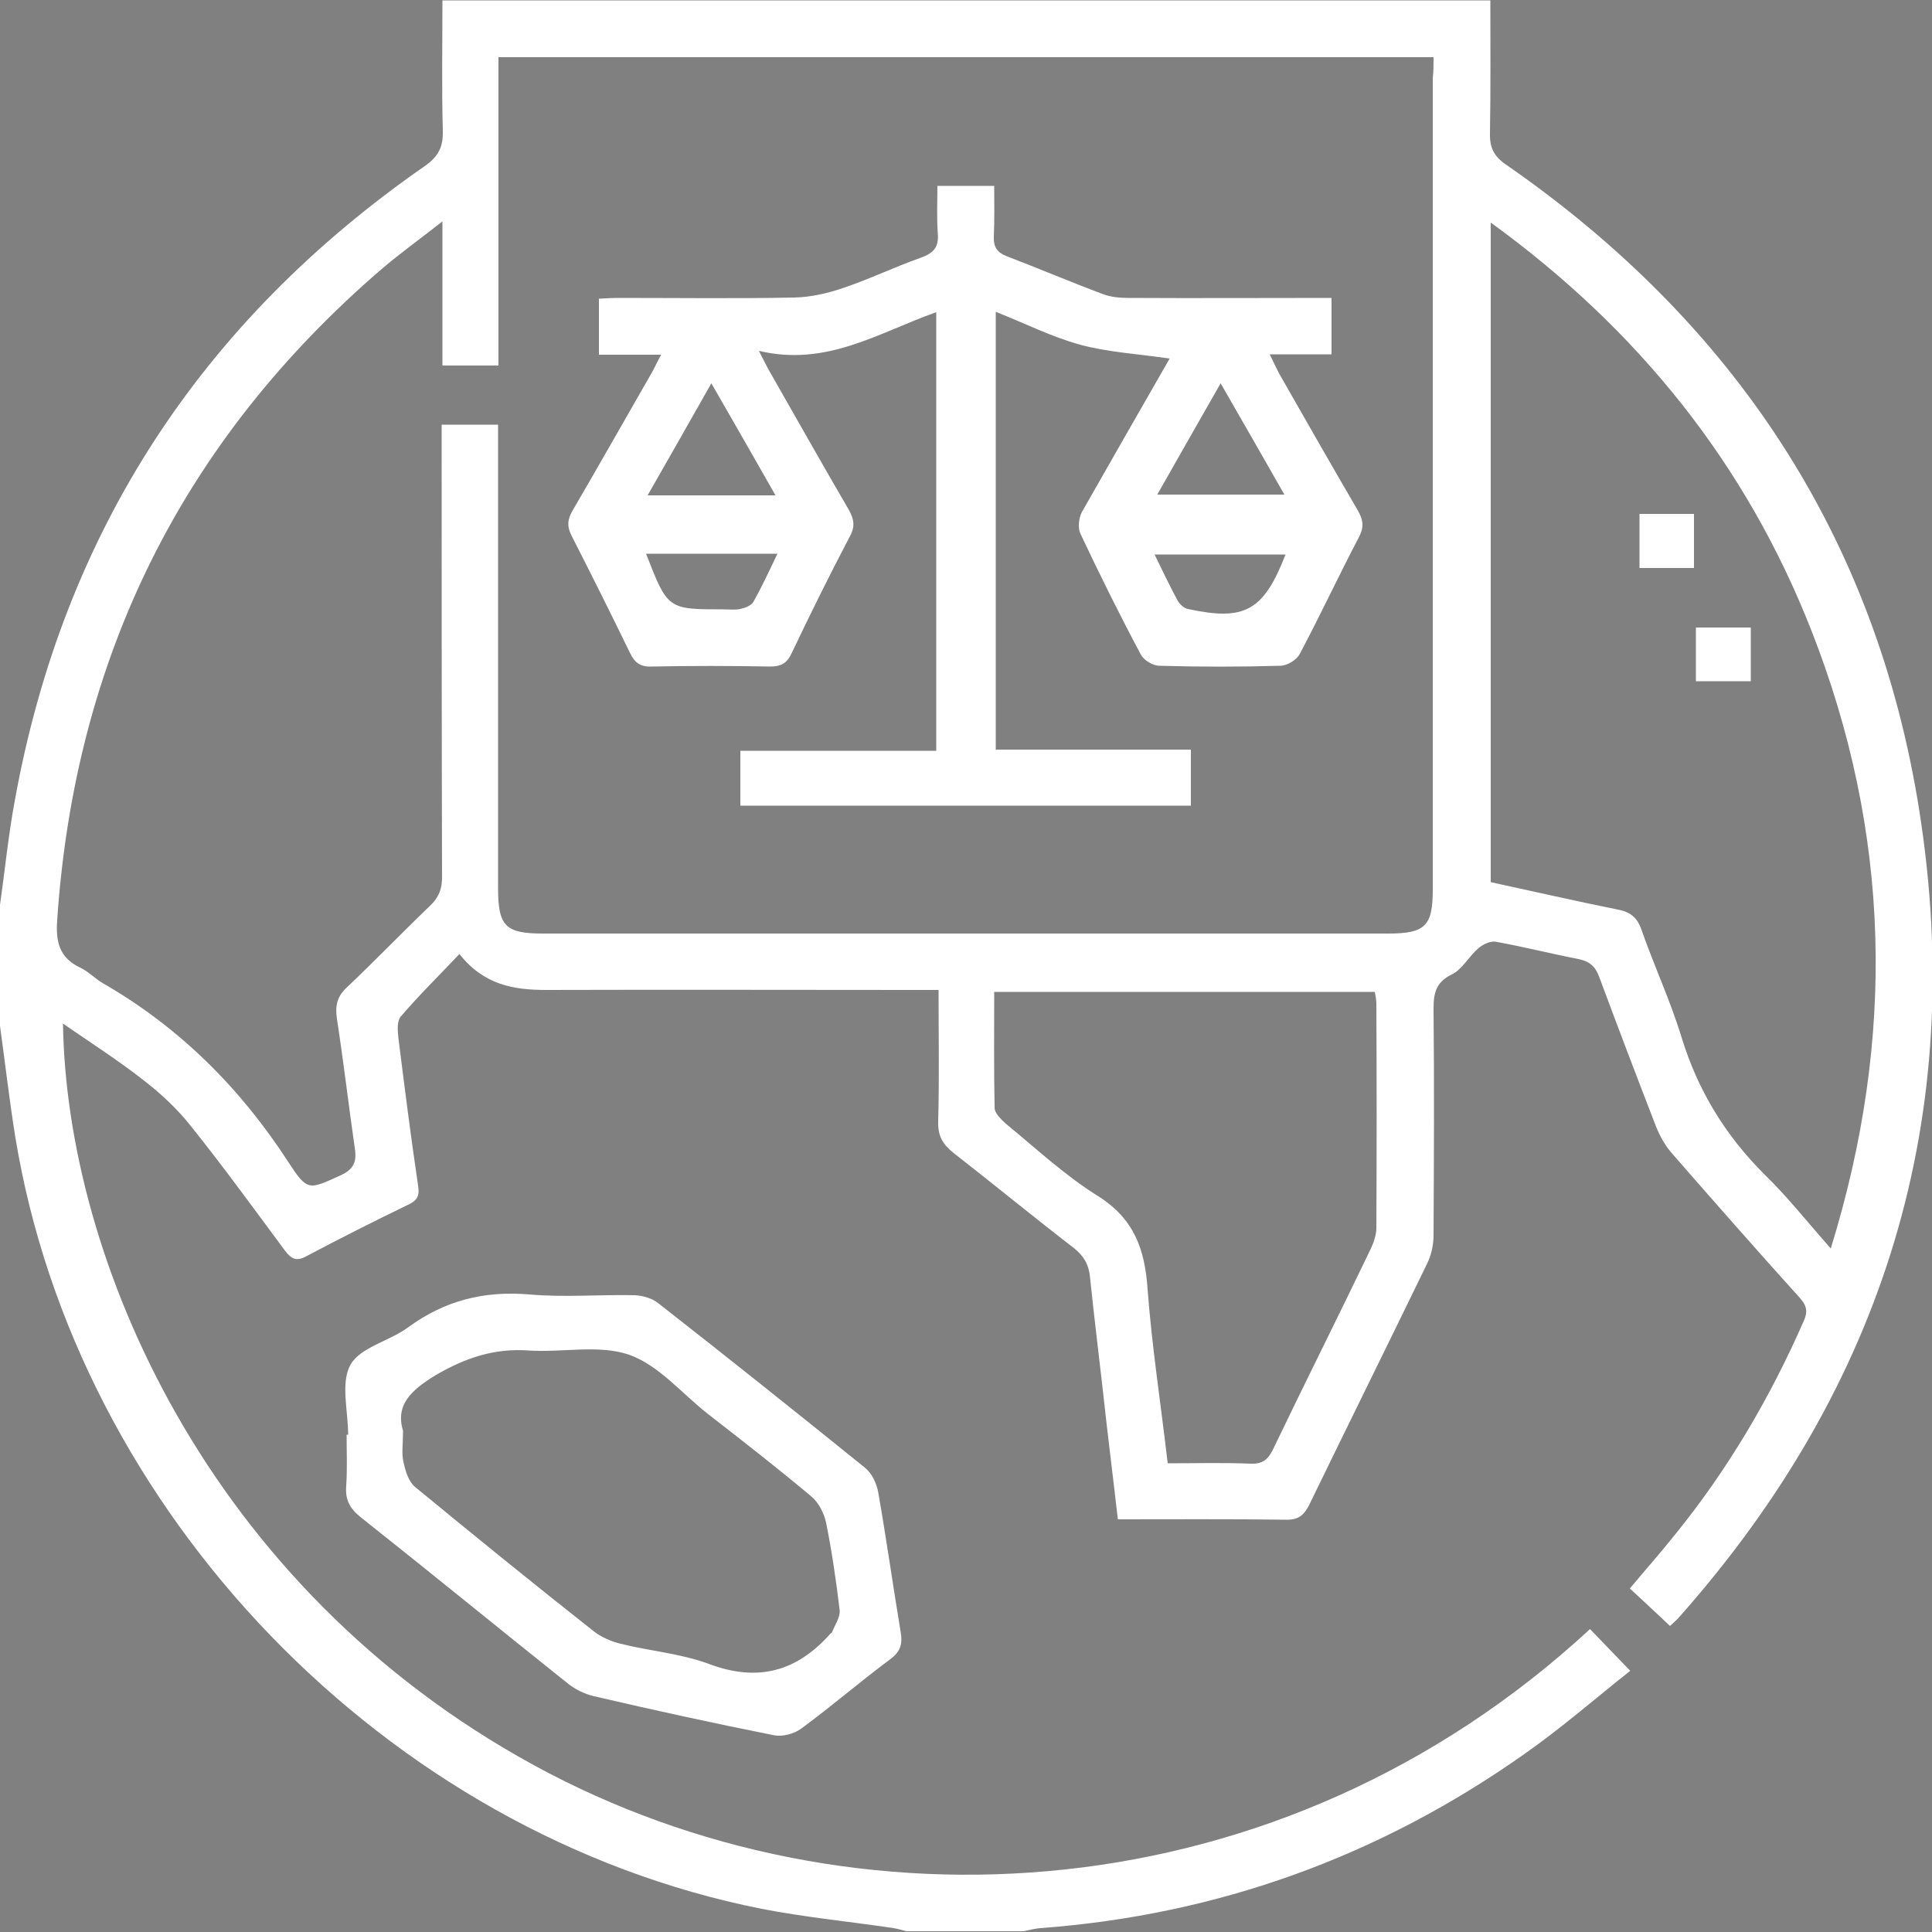 <svg xmlns="http://www.w3.org/2000/svg" xmlns:xlink="http://www.w3.org/1999/xlink" id="Layer_1" x="0px" y="0px"
    viewBox="0 0 500 500" style="enable-background:new 0 0 500 500;" xml:space="preserve">
    <rect x="0" y="0" width="500" height="500" fill="#808080" stroke="none"/>
    <g>
        <path
            d="M959.3-34.5c4.4,2.2,9.3,3.9,13.3,6.8c6.9,5,10.6,12.2,11.3,20.8c0.6,6.6,1.4,7.3,8.2,7.3c3.6,0,7.2-0.1,10.7,0  c13.6,0.4,23.1,7.1,28.3,19.5c1.2,3,2.7,3.8,5.7,3.8c22.5-0.1,44.9-0.1,67.4,0c18,0,27,9.1,27,27c0,18.1,0.1,36.1-0.1,54.2  c0,2.6-1.4,5.9-3.3,7.5c-1.5,1.3-5.3,1.5-7,0.5c-2-1.2-3.9-4.2-4-6.5c-0.5-8.3-0.2-16.6-0.2-24.9c0-10.9,0-21.8,0-32.7  c0-7-3.1-10.1-10.1-10.4c-3.2-0.1-6.4,0-10.2,0c0,2.5,0,4.4,0,6.3c0,33.9,0,67.7,0,101.6c0,1.6,0.1,3.3-0.1,4.9  c-0.5,4-3,6.2-6.8,6.4c-3.6,0.2-6.3-1.7-7.2-5.3c-0.5-1.8-0.5-3.9-0.5-5.8c0-34,0-68,0-102c0-1.8,0-3.5,0-5.6  c-16.1,0-31.8,0-47.8,0c-0.3,2.9-0.5,5.8-1.1,8.6c-1.7,7.9-8,13.4-16,14.2c-2.1,0.2-4.2,0.2-6.3,0.2c-43,0-85.9,0-128.9,0  c-18.6,0-23.2-4.1-25.3-22.9c-15.8,0-31.6,0-48.1,0c0,1.7,0,3.5,0,5.2c0,120,0,239.9,0,359.9c0,7.2,0.3,7.5,7.4,7.5  c31.9,0,63.8-0.1,95.7,0.1c3.6,0,5.7-0.9,7.1-4.3c13.5-32.7,34-60.6,56.3-87.8c53.4-65.4,105.8-131.6,158.6-197.5  c8-10,18.3-14.5,31-11.6c11.6,2.6,19.2,10.1,22.2,21.6c2.7,10.3-0.1,19.5-6.8,27.8c-21.6,26.7-43,53.6-64.4,80.3  c-41.6,51.9-83.2,103.9-125,155.7c-4.5,5.6-10.6,10-16.3,15.3c1.4,0.2,2.5,0.4,3.7,0.4c32.6,0,65.1,0,97.7,0c6.1,0,6.5-0.4,6.5-6.8  c0-33.7,0-67.4,0-101.1c0-1.3-0.1-2.6,0-3.9c0.3-5,3.1-8,7.4-7.9c4.3,0,7.1,3.1,7.1,8.1c0.1,9.6,0,19.2,0,28.8  c0,25.4,0,50.8,0,76.2c0,14.8-6.6,21.3-21.5,21.3c-38.2,0-76.5,0.1-114.7-0.1c-4,0-7.2,1-10.1,3.7c-3.1,2.8-6.4,5.5-9.9,7.9  c-9.7,6.8-22.4,3.1-26.5-8c-1.2-3.2-2.9-3.6-5.8-3.5c-30.9,0.1-61.8,0-92.8,0c-14.7,0-21.5-6.7-21.5-21.5c0-119.8,0-239.6,0-359.4  c0-2.1,0-4.2,0-6c-0.8-0.4-1-0.7-1.3-0.7c-16.4-0.9-19,0.2-18.9,17.6c0.2,127.1,0.1,254.2,0.1,381.3c0,2.6-0.4,5.7,0.8,7.6  c1.6,2.4,4.6,4.2,7.2,5.7c1.2,0.7,3.2,0.2,4.8,0.2c105.8,0,211.6,0,317.4,0c10.5,0,13-2.4,13-12.8c0-59.7,0-119.5,0-179.2  c0-1.9-0.4-4.5,0.6-5.7c1.9-2.1,4.5-4.3,7.1-4.7c3.5-0.6,6,2.2,6.7,5.7c0.3,1.6,0.2,3.2,0.2,4.9c0,60.1,0,120.1,0,180.2  c0,16.9-9.4,26.3-26.3,26.3c-106.6,0-213.2,0-319.8,0c-17,0-26.4-9.2-26.4-26.1c0-129.9,0-259.8,0-389.6c0-16.7,9.3-26,26-26  c22.6-0.1,45.2-0.1,67.9,0c3.3,0,5-0.8,6.4-4.2C864,7.5,873.3,1,886.4,0.5c4.5-0.2,9.1,0,13.7-0.1c2.9,0,5.3-1.1,5.5-4.3  c0.9-16.5,10.1-26.1,25.4-30.5C940.4-34.5,949.9-34.5,959.3-34.5z M981.2,383.4c52.4-65.4,104.5-130.4,156.8-195.6  c-8.2-6.5-15.9-12.7-23.8-19c-52.4,65.4-104.5,130.4-156.8,195.6C965.6,371,973.4,377.1,981.2,383.4z M945.2,47  c21.8,0,43.6,0,65.4,0c7.8,0,8.1-0.4,8.2-8.4c0-2.4,0.1-4.9,0-7.3c-0.4-9.7-6.8-16-16.5-16.2c-3.4-0.1-6.8,0-10.2,0  c-14.4,0-21-6-22.6-20.5c-0.9-8.4-7.1-14.2-15.6-14.4c-5.9-0.1-11.7-0.1-17.6,0c-8.8,0.2-15.2,6.4-15.8,15.4  c-0.9,12.3-8.2,19.3-20.5,19.5c-4.4,0.1-8.8-0.1-13.2,0.1c-8.6,0.3-15,6.6-15.3,15.2c-0.1,3.2-0.1,6.5-0.1,9.8  c0,6.3,0.6,6.9,7.1,6.9C900.6,47,922.9,47,945.2,47z M1147.2,176.4c7.7-9.7,15.4-18.9,22.7-28.5c4.6-6.1,3.3-14.9-2.2-19.9  c-5.6-5.1-14.8-5.8-19.9-0.2c-8.6,9.4-16.3,19.6-24.5,29.6C1131.6,163.9,1139.3,170.1,1147.2,176.4z M949.6,376.9  c-7.6,15.3-14.9,29.9-22.2,44.6c-0.1,0.3-0.4,0.7-0.3,0.9c0.3,1.2,0.5,2.6,1.2,3.3c0.5,0.5,2.3,0.4,3-0.1c2.2-1.4,4.1-3.1,6.2-4.8  c11-8.9,21.9-17.8,33.2-26.9C963.6,388.1,956.9,382.8,949.6,376.9z">
        </path>
        <path
            d="M990.5,118.1c-16.7,0-33.5,0-50.2,0c-6,0-9.4-3.7-8.3-8.7c1-4.4,4.3-5.9,8.4-5.9c6.8-0.1,13.7,0,20.5,0c25.5,0,51,0,76.6,0  c1.3,0,2.6,0,3.9,0c5.2,0.2,8.6,3.2,8.5,7.4c0,4.3-3.3,7.2-8.6,7.2C1024.3,118.1,1007.4,118.1,990.5,118.1z">
        </path>
        <path
            d="M991,136.2c16.7,0,33.5,0,50.2,0c5.3,0,8.6,2.9,8.6,7.2c0,4.3-3.3,7.2-8.6,7.4c-1.3,0.1-2.6,0-3.9,0c-27.8,0-55.6,0-83.4,0  c-4.4,0-8.8,0.1-13.2,0c-5.8-0.1-8.9-2.7-8.9-7.4c0-4.7,3-7.2,9-7.2C957.5,136.1,974.3,136.2,991,136.2z">
        </path>
        <path
            d="M990.5,222.9c-15.9,0-31.9,0-47.8,0c-1.9,0-4,0-5.8-0.5c-3.6-1-5.3-3.6-5.1-7.3c0.2-3.5,2.1-5.8,5.5-6.5  c1.6-0.3,3.2-0.3,4.9-0.3c32.3,0,64.7,0,97,0c1.6,0,3.3,0,4.9,0.3c3.7,0.8,6.1,3.5,5.4,6.9c-0.5,2.5-2.9,5-5.1,6.8  c-1.3,1-3.8,0.6-5.7,0.6C1022.7,222.9,1006.6,222.9,990.5,222.9z">
        </path>
        <path
            d="M867.2,348.6c5.3-7.5,10.4-14.8,15.5-22.1c2.5-3.6,4.9-7.3,7.5-10.8c2.8-3.7,6.8-4.5,10.2-2.2c3.6,2.4,4.4,6.7,1.6,10.7  c-7.8,11.4-15.6,22.7-23.7,33.9c-4.9,6.8-13.3,7.8-19.7,2.5c-5.4-4.5-10.5-9.2-15.7-13.9c-3.6-3.3-4-7.6-1.2-10.8  c2.8-3.2,7.1-3.3,10.8-0.1C857.5,339.9,862.2,344.1,867.2,348.6z">
        </path>
        <path
            d="M867.3,243c7.1-10.1,14.1-20.1,21-30.1c4.4-6.3,8.1-7.8,12.2-5.1c4.3,2.9,4.2,7.1-0.2,13.5c-6.9,9.8-13.7,19.7-20.7,29.5  c-6.2,8.8-14.4,9.8-22.3,2.8c-4.6-4.1-9.3-8.1-13.8-12.3c-3.9-3.5-4.4-7.9-1.6-11.1c2.9-3.2,7.3-3.3,11.2,0.1  C857.7,234.5,862.3,238.7,867.3,243z">
        </path>
        <path
            d="M867.2,136.1c7-10,13.7-19.6,20.4-29.2c0.8-1.2,1.6-2.4,2.5-3.6c3-3.9,7.2-4.7,10.6-2.1c3.3,2.4,4,6.5,1.4,10.4  c-4.2,6.2-8.5,12.3-12.8,18.4c-3.5,5.1-7,10.2-10.6,15.2c-5.3,7.1-13.7,8.2-20.4,2.5c-5.2-4.4-10.3-9-15.3-13.6  c-3.6-3.3-3.9-7.7-1-10.8c3-3.2,7-3.3,10.8,0C857.5,127.3,862.1,131.5,867.2,136.1z">
        </path>
        <path
            d="M965.1,240.8c8.1,0,16.2-0.1,24.4,0c5.3,0,8.6,2.8,8.6,7.2c0,4.3-3.3,7.4-8.5,7.4c-16.4,0.1-32.8,0.1-49.2,0  c-5.4,0-8.5-2.8-8.5-7.3c0-4.5,3-7.3,8.4-7.3C948.5,240.7,956.8,240.8,965.1,240.8z">
        </path>
    </g>
    <g>
        <path
            d="M925.7,556.1c-3.8-5.4-6.9-10-10.1-14.4c-4.5-6.2-5.8-12.7-2.1-19.6c3.6-6.7,9.6-9.2,17-9.1c19.5,0.1,39,0.1,58.5,0  c7.7,0,13.8,2.5,17.3,9.5c3.3,6.7,2.2,13.2-2.3,19.2c-3.2,4.4-6.3,9-10.1,14.4c2.7,0,4.4,0,6.1,0c42.9,0,85.8,0.4,128.6-0.2  c19.9-0.3,31.4,14.2,31.4,31.5c-0.4,131.2-0.2,262.5-0.2,393.7c0,14.7-7.7,25.6-20.6,28.9c-3.4,0.9-7.1,1.1-10.6,1.1  c-109.1,0.1-218.3,0.1-327.4,0c-20.3,0-31.2-11.1-31.2-31.4c0-131.2,0-262.5,0-393.7c0-14.9,7.8-25.7,21.1-29  c3.3-0.8,6.8-0.8,10.1-0.8c39.3-0.1,78.6,0,117.9,0C920.8,556.1,922.6,556.1,925.7,556.1z M818.2,604.3c0,119.7,0,238.9,0,358.2  c82.1,0,163.8,0,246,0c0-12.7,0-25,0-37.3c0-7.3,2.6-9.9,10-10c10.7-0.1,21.4,0,32.2,0c1.7,0,3.4-0.2,5.1-0.3  c0-103.9,0-207.2,0-310.6c-23.5,0-46.6,0-69.7,0c-1.8,12.1-2.2,12.4-14.6,12.4c-31,0-62,0-93,0c-15.6,0-31.2,0-46.8,0  c-6.1,0-8.8-2.8-9.2-8.9c-0.1-1.1-0.1-2.2-0.2-3.6C858.1,604.3,838.3,604.3,818.2,604.3z M878,571.6c-1.9,0-3.4,0-4.8,0  c-24.2,0-48.4,0-72.6,0c-10.9,0-15.1,4.2-15.1,15c0,131.2,0,262.5,0,393.7c0,10.7,4.3,15.1,15.1,15.1c109.5,0,219,0,328.4,0  c10.8,0,15.1-4.4,15.1-15.1c0-131.2,0-262.5,0-393.7c0-10.8-4.2-15-15.1-15c-27.6,0-55.2,0-82.8,0c-1.5,0-3.1,0.2-4.6,0.3  c0,5.8,0,11,0,16.5c2.2,0,4,0,5.8,0c23.1,0,46.1,0,69.2,0c8.3,0,10.8,2.5,10.8,10.8c0,107,0,214.1,0.1,321.1  c0,4.2-1.4,7.4-4.3,10.3c-14.7,14.5-29.3,29.1-43.8,43.8c-2.8,2.9-5.9,4.1-9.9,4.1c-85.6-0.1-171.2-0.1-256.8-0.1  c-7.9,0-10.4-2.5-10.4-10.6c0-123,0-245.9,0-368.9c0-8,2.6-10.6,10.4-10.6c20,0,40,0,59.9,0c1.7,0,3.4,0,5.3,0  C878,582.6,878,577.5,878,571.6z M894,600.9c43.9,0,87.5,0,131.4,0c0-9.7,0-19.2,0-29.3c-2,0-3.7,0-5.5,0c-13.1,0-26.3,0-39.4,0  c-3.7,0-6.8-0.9-8.6-4.4c-1.8-3.5-0.6-6.5,1.5-9.5c5.7-7.9,11.3-15.9,16.8-23.9c0.9-1.3,1.5-2.9,2.4-4.7c-22.3,0-43.9,0-66.5,0  c1.4,2.2,2.2,3.6,3.1,4.9c5.2,7.4,10.4,14.9,15.7,22.2c2.5,3.4,4.7,6.8,2.4,11.1c-2.3,4.3-6.5,4.2-10.6,4.2c-11.2,0-22.4,0-33.6,0  c-3,0-6.1,0-9.3,0C894,581.6,894,591,894,600.9z M1080.1,931.1c0,6.9,0,13.3,0,17.8c5.7-5.7,12-12.1,17.8-17.8  C1092.9,931.1,1086.6,931.1,1080.1,931.1z">
        </path>
        <path
            d="M1010.1,666.6c-19.5,0-39,0-58.5,0c-6.3,0-9.8-2.7-10-7.5c-0.2-4.9,3.7-8.1,10-8.1c39,0,77.9,0,116.9,0  c7.4,0,11.6,4.7,9.4,10.5c-1.6,4.2-4.9,5.2-9,5.1C1049.4,666.5,1029.8,666.6,1010.1,666.6z">
        </path>
        <path
            d="M1010.7,806.7c19.3,0,38.6,0,58,0c6.3,0,9.8,2.7,10,7.5c0.2,4.9-3.7,8.1-10,8.1c-39,0-77.9,0-116.9,0  c-3.8,0-7.6-0.6-8.9-4.5c-0.8-2.3-0.8-6,0.6-7.6c1.7-2,5.2-3.4,7.9-3.4C971,806.6,990.9,806.7,1010.7,806.7z">
        </path>
        <path
            d="M1010.7,884.5c19.3,0,38.6-0.1,58,0.1c2.6,0,5.7,0.7,7.6,2.3c4.4,3.6,2.6,10.7-2.9,12.5c-2,0.6-4.2,0.7-6.2,0.7  c-38,0-76,0-114,0c-0.8,0-1.6,0-2.4,0c-5.6-0.3-9.2-3.6-9-8.1c0.2-4.5,3.5-7.4,9.1-7.4C970.7,884.5,990.7,884.5,1010.7,884.5z">
        </path>
        <path
            d="M1010.3,744.4c-19.8,0-39.6,0-59.4,0c-7,0-11.4-5.9-8.1-11.1c1.4-2.2,4.8-4.3,7.4-4.3c39.9-0.3,79.9-0.2,119.8-0.2  c5.2,0,8.7,3.4,8.7,7.9c-0.1,4.5-3.6,7.6-8.9,7.6C1049.9,744.5,1030.1,744.4,1010.3,744.4z">
        </path>
        <path
            d="M875.5,681.8c8.9-8.8,16.8-16.4,24.7-24.1c1.3-1.2,2.5-2.6,3.8-3.7c3.4-2.8,7.6-2.7,10.6,0.2c3,2.9,3.5,7.3,0.5,10.5  c-10.9,11.3-21.9,22.5-33.2,33.5c-3,2.9-7,2.7-10.2-0.3c-6.2-5.7-12.2-11.6-18.1-17.6c-3.3-3.4-3.2-7.8-0.2-10.9  c2.9-3,7.6-3.4,10.9-0.1C868.2,673.1,871.8,677.6,875.5,681.8z">
        </path>
        <path
            d="M875.7,759.3c9-8.8,16.8-16.5,24.7-24.2c1.2-1.1,2.2-2.4,3.5-3.4c3.3-2.8,7.7-2.7,10.6,0.1c3,2.9,3.6,7.3,0.5,10.5  c-10.9,11.3-22,22.5-33.2,33.5c-3,2.9-7,2.7-10.1-0.2c-6.2-5.7-12.2-11.6-18.1-17.6c-3.3-3.4-3.2-7.8-0.2-10.9  c3.1-3.3,7.6-3.5,11.2,0.1C868.5,751,872,755.3,875.7,759.3z">
        </path>
        <path
            d="M875.6,837.3c8.3-8.1,15.6-15.2,22.8-22.4c1.9-1.8,3.6-3.8,5.6-5.4c3.2-2.8,7.7-2.6,10.6,0.2c3,2.9,3.2,7.1,0.4,10.5  c-2,2.4-4.3,4.4-6.4,6.6c-8.1,8.2-16.2,16.4-24.3,24.5c-5.5,5.6-8.9,5.6-14.4,0.3c-5.1-4.9-10.3-9.9-15.3-14.9  c-4.2-4.1-4.5-8.5-1.1-12c3.4-3.5,7.9-3.3,11.9,0.8C868.9,829.4,872.2,833.4,875.6,837.3z">
        </path>
        <path
            d="M875.4,915c9-8.7,16.8-16.3,24.6-23.9c1.3-1.2,2.5-2.6,3.8-3.7c3.4-2.8,7.7-2.8,10.6,0c3.2,3,3.4,7.4,0.3,10.9  c-3.4,3.7-7,7.2-10.6,10.8c-6.9,6.9-13.7,13.9-20.6,20.8c-4.7,4.6-8.4,4.7-13,0.3c-5.5-5.3-11-10.6-16.4-16  c-3.9-3.9-4-8.3-0.7-11.6c3.2-3.2,7.8-3.1,11.6,0.7C868.8,907,872.1,911.2,875.4,915z">
        </path>
        <path
            d="M980,840.8c9.6,0,19.2,0,28.7,0c5.8,0,9.2,2.9,9.1,7.7c0,4.8-3.4,7.8-9.2,7.8c-19.2,0.1-38.3,0.1-57.5,0  c-5.9,0-9.7-3.4-9.5-8.1c0.2-4.6,3.7-7.4,9.5-7.4C960.8,840.8,970.4,840.8,980,840.8z">
        </path>
        <path
            d="M979.9,918.6c9.6,0,19.1,0,28.7,0c5.9,0,9.2,2.9,9.2,7.7c0,4.8-3.4,7.8-9.2,7.9c-19.1,0.1-38.3,0.1-57.4,0  c-5.9,0-9.7-3.4-9.5-8.1c0.2-4.7,3.6-7.4,9.5-7.5C960.8,918.6,970.3,918.6,979.9,918.6z">
        </path>
        <path
            d="M979.4,700.7c-9.6,0-19.1,0-28.7,0c-5.4,0-8.9-3-9-7.5c-0.1-4.6,3.5-8,9.1-8.1c19.3-0.1,38.6-0.1,57.9,0  c5.8,0,9.1,3.1,9.1,7.9c0,4.8-3.4,7.6-9.2,7.7C998.9,700.7,989.1,700.7,979.4,700.7z">
        </path>
        <path
            d="M979.8,778.6c-9.6,0-19.2,0-28.7,0c-5.7,0-9.3-3-9.4-7.6c-0.1-4.8,3.6-7.9,9.6-7.9c19,0,38,0,57,0c6.1,0,9.6,3,9.5,7.9  c-0.1,4.9-3.5,7.7-9.7,7.7C998.7,778.6,989.2,778.6,979.8,778.6z">
        </path>
    </g>
    <g>
        <path fill="white"
            d="M947.9-526.6c5.6,2.9,11.9,5,16.6,9c4,3.3,6.8,8.5,8.9,13.4c1.4,3.3,3,3.9,6.1,3.9c26.9-0.1,53.8,0,80.7,0  c13.1,0,26.3,0,39.4,0c5.6,0,8.7,2.5,8.8,6.9c0.1,4.6-3.1,7.2-8.9,7.2c-7.9,0-15.9,0-24,0c-0.5,7-0.4,13.1,2.9,19.4  c21.4,39.9,42.3,80.1,63.5,120.1c1.1,2,3.1,3.8,5,4.9c5.1,2.8,7.4,8.2,4.5,13.5c-5.5,10.1-11.2,20.2-17.4,30  c-1.4,2.2-4.9,4-7.7,4.4c-5.5,0.7-11.2,0.3-16.9,0.2c-4.4-0.1-7.2-3-7.2-7c0-3.8,2.7-6.5,6.8-7c0.6-0.1,1.3-0.2,1.9,0  c9.9,2.2,15.8-2.2,19.1-11.3c1.2-3.1,3.3-5.9,5.2-9.3c-45,0-89.3,0-134.6,0c4,6.9,7.6,13.3,11.6,19.6c0.6,0.9,2.8,0.9,4.3,0.9  c18.9,0.1,37.8,0,56.8,0.1c1.8,0,3.8,0,5.5,0.6c3.4,1.2,5.4,4.1,4.2,7.3c-0.9,2.4-3.6,4.1-5.6,5.9c-0.5,0.5-1.8,0.2-2.8,0.2  c-21.1,0-42.2,0-63.3,0c-4.7,0-8-1.9-10.3-6c-5.2-9.1-10.5-18.1-15.7-27.2c-3.8-6.7-1.9-11.9,5-15.3c1.4-0.7,2.7-2.1,3.4-3.4  c22-41.6,44-83.1,65.5-124.9c2.2-4.2,1.7-9.9,2.5-15.3c-2.6-0.1-4.1-0.3-5.6-0.3c-25.6,0-51.3,0-76.9-0.1c-3.3,0-4.8,0.8-5.9,4.2  c-3.3,9.9-10.2,16.8-20.1,20.1c-3.4,1.2-4.2,2.8-4.1,6c0.2,6.2,0.1,12.4,0.1,19c3,0.1,5.5,0.2,8,0.4c5.8,0.5,10.1,4.3,10.5,10.1  c0.5,6.8,0.4,13.8,0.1,20.6c-0.1,4-2.7,6.2-6.8,6.4c-3.9,0.1-6.8-2.4-7-6.7c-0.2-5.3-0.1-10.6-0.1-16.2c-8,0-15.4,0-23.3,0  c0,54.1,0,108,0,162.2c7.7,0,15.1,0,23.2,0c0-2,0-3.8,0-5.7c0-34.4,0-68.8,0-103.2c0-1.9,0-3.8,0.2-5.6c0.5-3.6,2.8-5.6,6.4-5.7  c3.8-0.2,6.3,1.7,7.1,5.4c0.4,1.8,0.3,3.7,0.3,5.6c0,34.4,0,68.8,0,103.2c0,1.9,0,3.7,0,5.9c9.6,1.2,17.1,5.3,21.9,13.7  c4.8,8.3,2.4,17.4,3.4,26.9c3.7,0,7.4,0,11.1,0c14.8,0.1,24.2,9.6,24.4,24.4c0.1,5.6,0,11.2,0,17.5c2.4,0,4.4,0,6.4,0  c43.6,0,87.3,0,130.9,0c7.2,0,10.6,2.2,10.6,7c0,4.7-3.5,7.1-10.6,7.1c-3.4,0-6.8,0-10.5,0c0,28,0,55.5,0,83.7  c4.3,0,8.6-0.1,12.9,0c5.1,0.1,8.2,2.9,8.2,7.1c-0.1,4-3.1,6.7-7.9,7c-1.6,0.1-3.1,0-4.7,0c-96.3,0-192.7,0-289,0c-2,0-4,0-6.8,0  c0,3.4,0.1,6.5,0,9.5c-0.3,9-8.2,13.2-15.8,8.3c-4.7-3.1-9.3-6.3-13.8-9.6c-2.1-1.6-3.6-1.5-5.8,0.1c-4.4,3.3-9,6.2-13.5,9.4  c-3.5,2.4-7.1,3.3-11,1.2c-3.8-2.1-5.4-5.4-5.3-9.7c0.1-2.8,0-5.6,0-9c-2.4,0-4.3,0-6.3,0c-13-0.1-26,0.6-38.9-0.6  c-29.8-2.8-51.6-28.5-50.2-58.1c1.4-29.5,25.8-52.9,55.7-53.1c28.9-0.2,57.9,0,86.8,0c1.5,0,3.1,0,5.4,0c0-5.5,0.3-10.6-0.1-15.6  c-1.2-16.7,11.7-27.6,26.4-26.3c2.9,0.3,5.9,0,9.4,0c0-3.8,0.2-7.2,0-10.6c-1.2-15.1,7.3-27.5,25-30.1c0-1.9,0-3.9,0-5.8  c0-51.5,0-102.9,0-154.4c0-2.3,0-4.7,0.4-7c0.9-4.8,4.7-8.4,9.6-8.9c2.6-0.3,5.3-0.3,8.6-0.5c0-7.6,0.1-15-0.1-22.4  c0-0.7-1.6-1.7-2.7-2.1c-11-3.7-18.2-11.1-22-22c-0.4-1.1-2-2.6-3-2.6c-27.7-0.1-55.4,0-83,0.1c-0.1,0-0.2,0.1-0.7,0.4  c-0.4,6-0.6,11.8,2.6,17.8c21.5,40.2,42.6,80.7,63.9,121c1.1,2,3,3.8,5,4.9c5.2,2.9,7.6,8.2,4.7,13.4  c-5.5,10.1-11.2,20.2-17.5,29.9c-1.6,2.4-5.6,4.5-8.5,4.5c-38.3,0.3-76.6,0.2-115,0.2c-4.1,0-7.2-1.8-9.3-5.3  c-5.5-9.5-11-18.9-16.4-28.4c-3.4-6.1-1.3-11.5,5.1-14.7c1.4-0.7,2.8-1.9,3.5-3.3c22-41.7,44.1-83.4,65.8-125.3  c2.2-4.2,1.5-9.9,2.2-15.5c-8.1,0-15.1,0-22.1,0c-1.6,0-3.1,0.1-4.7,0c-4.4-0.3-7.1-3.2-7.1-7.2c0.1-3.8,2.8-6.5,6.9-6.8  c1.4-0.1,2.8,0,4.2,0c39.3,0,78.5,0,117.8,0c3.1,0,4.8-0.5,6-4c3.6-10.8,11.4-17.7,22.2-21.1c1.2-0.4,2.3-0.8,3.4-1.2  C940.4-526.6,944.1-526.6,947.9-526.6z M1141.1-132.5c-2.4,0-4.3,0-6.1,0c-47.4,0-94.8,0-142.2,0c-1.6,0-3.2,0.2-4.7-0.2  c-3.8-0.9-6-3.3-5.8-7.4c0.2-3.8,2.5-6,6.2-6.4c1.5-0.2,3.1-0.1,4.7-0.1c47.4,0,94.8,0,142.2,0c1.8,0,3.6,0,5.6,0  c0-6,0-11.4,0-17.2c-2.3,0-4.3,0-6.3,0c-61.3,0-122.6,0-183.9,0c-2.2,0-4.4,0-6.5-0.4c-3.5-0.7-5.3-3.3-5.2-6.8  c0.1-3.5,1.9-5.9,5.5-6.6c1.7-0.3,3.4-0.3,5.1-0.3c19.7,0,39.4,0,59.1,0c1.8,0,3.6,0,5.9,0c0-5.8,0-10.9,0-16.1  c0-8.8-2.9-11.7-11.9-11.7c-40.3,0-80.7,0-121,0c-1.4,0-2.8-0.1-4.2,0.1c-4.1,0.7-7.3,3-7.5,7.2c-0.4,6.6-0.1,13.3-0.1,20.5  c2.3,0,4.1,0,6,0c12.2,0,24.4-0.1,36.6,0.1c4.7,0,7.4,2.6,7.5,6.6c0.2,4.2-2.6,6.9-7.4,7.3c-1.6,0.1-3.1,0.1-4.7,0.1  c-35.5,0-71,0-106.5,0c-10.4,0-18.5,5.5-19,14.9c-0.8,17.9-0.6,35.9,0,53.9c0.3,8.7,11.1,17,20.4,14c0-17.1,0-34.2,0-51.4  c-1.6-0.1-2.9-0.1-4-0.4c-3.8-1-6-3.4-5.7-7.4c0.3-3.7,2.6-5.9,6.3-6.4c1.2-0.2,2.5-0.1,3.7-0.1c40.5,0,81,0,121.5,0  c1.6,0,3.4-0.4,4.6,0.3c2,1.2,4.5,2.9,5,4.9c0.6,2-0.3,5.2-1.8,6.6c-1.5,1.5-4.5,2.1-6.8,2.2c-17.4,0.2-34.7,0.1-52.1,0.1  c-1.6,0-3.3,0.1-4.9,0.2c0,17.6,0,34.7,0,51.8c91,0,181.6,0,272.3,0c0-5.8,0-11.2,0-17.1c-2.1,0-4,0-5.8,0c-47.4,0-94.8,0-142.2,0  c-1.6,0-3.1,0.1-4.7-0.1c-3.6-0.5-5.6-2.6-6-6.1c-0.3-3.5,1.2-6.2,4.6-7.2c1.9-0.6,4-0.6,6-0.6c47.5,0,95.1,0,142.6,0  c1.8,0,3.6,0,5.4,0C1141.1-118.9,1141.1-125.4,1141.1-132.5z M772.3-163.4c-19.6-2.5-36.4,5.1-45,20.8c-8.6,15.7-7.5,31.3,3,45.8  c9.4,13,27.8,19.7,42.1,16C766-97.8,765.8-143.3,772.3-163.4z M1060.9-440.9c-0.3-0.1-0.5-0.2-0.8-0.3  c-17.2,32.6-34.3,65.3-51.7,98.2c18.1,0,35.2,0,52.5,0C1060.9-375.9,1060.9-408.4,1060.9-440.9z M824.5-441.1  c-0.3,0.1-0.5,0.1-0.8,0.2c0,32.7,0,65.3,0,97.9c17.5,0,34.6,0,52.4,0C858.8-376.1,841.6-408.6,824.5-441.1z M809.1-440.5  c-0.3-0.1-0.7-0.2-1-0.3c-17.1,32.5-34.2,65-51.5,97.8c17.9,0,35.1,0,52.5,0C809.1-375.8,809.1-408.2,809.1-440.5z M1075.5-342.9  c17.5,0,34.6,0,52.4,0c-17.4-33-34.5-65.5-51.6-97.9c-0.3,0.1-0.6,0.2-0.8,0.3C1075.5-408.2,1075.5-375.8,1075.5-342.9z   M883.7-328.3c-45.2,0-89.6,0-134.6,0c3.9,6.7,7.3,12.9,11.1,19c0.6,1,2.6,1.4,4,1.4c34.8,0.1,69.7,0.1,104.5,0  c1.3,0,3.2-0.3,3.7-1.1C876.2-315.2,879.8-321.5,883.7-328.3z M817.6-64.3c3.7-2.6,6.9-4.7,10.1-6.9c8.1-5.6,8.2-5.6,16.5,0.1  c3.1,2.2,6.3,4.3,10,6.8c0-23.1,0-45.4,0-67.8c-12.3,0-24.4,0-36.5,0C817.6-109.6,817.6-87.4,817.6-64.3z M905.6-220  c24.8,0,48.9,0,73.2,0c0.1-1.2,0.2-2.1,0.2-3c0-3.9,0.1-7.8-0.1-11.7c-0.3-6.3-4.8-11-11.1-11.1c-17-0.2-34.1-0.2-51.1,0  c-5.9,0.1-10.6,4.5-11,10.2C905.4-230.6,905.6-225.5,905.6-220z M961.4-493.4c-0.1-10.7-8.8-19.3-19.5-19.1  c-10.5,0.2-18.9,8.8-18.8,19.3c0.1,10.7,8.8,19.3,19.5,19.1C953.1-474.2,961.5-482.9,961.4-493.4z">
        </path>
    </g>
    <g>
        <path fil="white"
            d="M605.5-758.6c0,71.3,0,142.5,0,213.8c-2.7,6.3-6.6,11.7-14,12.4c-12.7,1.1-23.7,0.6-32.2-16c-4.2-8.2-8.8-16.3-13.4-24.8  c-17.6,7.3-34.8,14.5-52,21.7c8.6,24.8-11.4,49.4-39,42.5c-0.2,0.2-0.5,0.5-0.6,0.7c-5.2,16.5-13.1,22.7-30.4,24.4  c-1.3,0.1-2.9,2-3.4,3.4c-2.6,8.8-7.9,15.2-16.7,17.8c-4.6,1.4-9.6,1.2-15,1.8c-2.5,9.6-9.8,15.5-19.4,19.1c-4.2,0-8.3,0-12.5,0  c-9.9-6.6-19.9-13.1-29.9-19.7c-14.1,15.7-35.4,10.9-43.4-6.7c-17.7,2.5-25.1-1.2-35.5-17.7c-17.8,3.4-26.5-0.5-36.7-16.5  c-10.2,3.1-19.7,1.5-27.5-6.2c-7.8-7.7-9-17.3-6.2-27.7c-4.9-2.2-9.4-4.4-14.2-6.6c-1.8,3.6-3.6,6.6-5,9.9  c-5.3,12.1-14.4,17.7-27.7,17.2c-12.3-0.5-18.6-6.4-18.6-18.8c0-72.4,0-144.7,0-217.1c0-14.9,10.7-22.2,24.6-16.7  c25.3,10.1,50.6,20.2,75.8,30.3c2,0.8,4,1.6,6.1,2.4c0-16.5,0-32.3,0-48.6c-1.6,0.9-2.8,1.6-4.1,2.3c-15.2,8.3-33.3-0.1-36.4-17.1  c-2-11,2.6-19.3,11.6-25.5c50.3-34.4,100.6-68.8,150.9-103.2c13.9-9.5,22-9.5,36,0c36.5,25,73.1,50,109.6,75  c14.2,9.7,28.4,19.3,42.4,29.1c11.3,8,14,22.4,6.7,33.6c-7.3,11.2-21.5,14.4-33.5,7.5c-1-0.6-2.2-1.1-3.4-1.7c0,15.5,0,30.7,0,46.2  c2-0.7,3.7-1.1,5.3-1.8c24.9-9.4,49.7-18.8,74.6-28.2C592.2-772.8,598.6-770.6,605.5-758.6z M485.1-685.4  c-3.1-5.7-5.9-10.8-8.5-15.9c-4.5-9-3.1-18.3,3.3-26c1.3-1.5,2.2-3.9,2.2-5.9c0.2-19.6,0-39.2,0.2-58.7c0-2.9-0.8-4.6-3.3-6.3  c-39-26.6-77.9-53.2-116.7-79.9c-2.5-1.8-4.2-1.7-6.7,0c-38.9,26.7-77.8,53.3-116.7,79.9c-2.4,1.6-3.3,3.4-3.2,6.3  c0.1,20.4,0,40.8,0.2,61.1c0,2,0.9,4.4,2.1,6c6.5,8.4,7.6,17.4,3.4,27.1c-1.2,2.8-2.6,5.4-4.1,8.6c13.3,5.2,25.8,10.8,40.2,7.9  c9.9-2,19.9-3.5,29.8-5.2c0.8-0.1,2-0.1,2.2-0.6c2.6-5.7,8.3-9.9,8.4-16.9c0-15.9,0-31.8,0-47.7c0-12.4,6.3-18.8,18.6-18.8  c14.9,0,29.9,0,44.8,0c12.7,0,18.9,6.3,18.9,18.9c0,12.7-0.1,25.4,0.1,38c0,1.9,1,4.5,2.4,5.6c12.1,9.2,24.4,18.2,36.7,27.2  c5.4,3.9,11.7,6.1,18.2,4.3C466.8-678.7,475.7-682.2,485.1-685.4z M335.2-477.8c7.5,5.8,14.7,11.6,22.3,17c4.4,3.2,10,2,13.4-2  c3.5-4.1,3.4-9.2-0.5-13.5c-2.1-2.4-4.5-4.6-6.8-6.9c-5.5-5.5-6.3-10.2-2.6-14.1c3.8-3.9,8.7-3.2,14.1,2.3c4.3,4.3,8.6,8.7,12.9,13  c4.7,4.6,10.1,4.8,14.1,0.8c3.8-3.8,3.5-9.1-0.9-13.6c-5.6-5.7-11.3-11.4-17-17c-4.8-4.8-9.6-9.5-14.3-14.3  c-4-4.2-4.2-8.8-0.6-12.3c3.5-3.4,8.2-3.1,12.4,0.8c0.8,0.8,1.6,1.6,2.4,2.4c9.6,9.6,19.2,19.4,29,28.8c2.4,2.3,5.7,4.3,9,5  c6.2,1.4,12-2.1,14.6-7.7c2.6-5.7,1.3-11.8-3.9-16.5c-12.2-10.9-24.6-21.6-36.9-32.4c-4.7-4.2-5.4-8.7-2-12.5  c3.3-3.8,8.3-3.8,12.8,0.1c5.5,4.7,10.9,9.5,16.3,14.2c10.5,9.2,20.9,18.5,31.5,27.6c5.6,4.8,12,5.3,17.8,1.8  c5.8-3.4,8.7-9,6.8-15.4c-1-3.5-3.4-7-6.1-9.4c-24.8-22.3-49.8-44.4-74.8-66.6c-9.7-8.6-19.4-17.2-29.2-25.9  c-2.4,2.7-4.6,5-6.8,7.4c-8.7,9.7-17.3,19.4-26.1,29c-10.2,11-27.1,12.8-39,4.3c-11.3-8.1-15.1-22.6-9.4-36.1  c4.1-9.7,8.5-19.2,12.8-28.8c-0.1-0.5-0.2-1-0.3-1.4c-24.3,9-47.8,7.1-70.5-4.8c-19.8,39.4-39.2,78.1-58.8,117  c4.8,2.2,9.1,4.2,13.4,6.2c8-24,32.4-27.8,47.3-12.5c8.4-7.8,18.3-10.4,29.3-6.8c11.2,3.6,17.3,12.1,19.6,23.3  c18.6-0.6,27.3,5.4,33.9,23.2c0.5,0,1.2,0.1,1.8,0.1c20-0.2,31.5,17.4,23.5,35.7C338.4-484.9,336.8-481.5,335.2-477.8z   M493.2-670.5c-7.7,2.8-15.1,5.4-22.4,8.3c-15.5,6-29.7,3.9-43.1-6c-15.6-11.6-31.3-23-47-34.3c-13.4-9.7-29.7-8.8-41.1,3.1  c-6.5,6.9-12.4,14.8-16.8,23.2c-7.3,13.9-13.2,28.5-19.6,42.8c-3.1,6.9-1.3,13.7,4,17.1c5.6,3.5,12.3,2.4,17.4-3.1  c5.3-5.8,10.5-11.7,15.8-17.5c5.3-5.9,10.6-11.9,16.2-18.1c-1.5-1.3-2.7-2.1-3.6-3.2c-2.7-3.2-2.6-7.5,0.1-10.6  c2.7-3.1,6.8-3.7,10.4-1.5c1.2,0.8,2.3,1.8,3.4,2.7c37.8,33.1,75.5,66.2,113.2,99.4c2.5,2.2,4.5,2.7,7.6,1.3  c7.8-3.4,15.7-6.5,23.6-9.7c8.9-3.6,17.7-7.2,26.8-10.9C523-615.3,508.2-642.7,493.2-670.5z M129.2-753.9c0,74.3,0,147.8,0,221.4  c9.6,0.9,10.9,0.2,15-8c27-53.8,54-107.7,81.1-161.5c4.1-8.1,2.6-11.8-5.8-15.2c-14.5-5.9-29.1-11.9-43.6-17.8  C160.4-741.3,145-747.5,129.2-753.9z M588.9-549c0-68.5,0-136.6,0-205.2c-1.7,0.6-3.3,1-4.7,1.5c-28.5,11-57.1,22-85.6,32.9  c-8.7,3.3-9.7,6.2-5.2,14.5c26.7,49.5,53.5,98.9,80.2,148.4C577.9-549,579.5-548.1,588.9-549z M359.1-899.1c2.6,1.4,5.1,2.5,7.3,4  c30.1,20.5,60.1,41,90.1,61.6c17.5,11.9,34.9,23.9,52.4,35.8c5.4,3.7,10.2,3.2,13-1.2c2.8-4.3,1.3-8.8-4.1-12.5  c-50.7-34.7-101.3-69.4-152-104c-5.9-4.1-7.8-4-13.9,0.2c-45.9,31.4-91.8,62.8-137.8,94.2c-5.4,3.7-10.9,7.3-16.2,11.2  c-3.8,2.8-4.4,7.5-1.9,11.1c2.5,3.6,6.9,4.6,11.1,2.3c1.7-0.9,3.2-2.1,4.8-3.2c46.7-32,93.4-63.9,140.1-95.8  C354.1-896.8,356.5-897.8,359.1-899.1z M383.4-753.6c-16.3,0-32.4,0-48.8,0c0,11.9,0,23.7,0,36.2c15.8-10,32-11.1,49.1-3.5  c0-10.6,0-20.3,0-30.1C383.7-751.8,383.5-752.6,383.4-753.6z M264.6-541.6c0.1-6.8-3.8-12.2-8.9-13.6c-5.9-1.6-11.7,0.7-14.6,6.4  c-4.7,9.5-9.1,19.1-13.5,28.7c-3.4,7.5-1,15.1,5.5,18c6.4,2.8,13.5-0.2,17-7.4c4.3-8.9,8.5-17.9,12.7-26.9  C263.7-538.4,264.2-540.6,264.6-541.6z M298.2-517.8c0-6.6-3.8-11.4-9.4-12.9c-5.4-1.4-10.9,0.9-13.7,6.3  c-3.7,7.2-7.2,14.6-10.5,22.1c-3.1,7-0.2,14.1,6.6,17.3c5.7,2.7,12.6-0.2,15.9-6.9c3.4-7,6.6-14.2,9.8-21.4  C297.7-515,298-516.9,298.2-517.8z M202.9-516.8c2.4-1.6,5.8-2.7,7-4.9c4.1-7.1,7.6-14.4,10.8-21.9c2-4.7-0.8-10-5.3-12  c-4.5-2-9.8-0.6-12.1,3.8c-3.7,7.1-7.2,14.3-10.2,21.7C190.8-523.9,195.7-517.6,202.9-516.8z M326.3-498.9  c-0.5-4.3-2.4-7.2-6.2-8.1c-4.3-1.1-8.1,0.1-10.1,4.3c-3.4,7.1-6.8,14.2-9.9,21.4c-2.1,4.8,0.1,9.7,4.9,12  c3.7,1.8,8.4-0.2,10.6-4.9c3.3-6.9,6.5-13.9,9.6-20.9C325.7-496.5,326-497.9,326.3-498.9z">
        </path>
        <path fill="white"
            d="M326.2-820.1c0.1-18,15.1-32.8,33-32.5c18.3,0.2,32.8,15.1,32.5,33.5c-0.2,17.8-14.9,32.3-32.8,32.3  C340.8-786.9,326.1-801.8,326.2-820.1z M342.6-819.8c0,9.1,7.4,16.5,16.5,16.4c8.9-0.1,16.2-7.2,16.3-16.2  c0.1-9.1-7.2-16.6-16.3-16.7C350-836.3,342.6-828.9,342.6-819.8z">
        </path>
    </g>
    <g>
        <path fill="white"
            d="M0,234.2c1.3-9.2,2.2-18.4,3.9-27.4C16.5,137.6,52.2,83.1,109.9,43c3.6-2.5,4.8-5,4.7-9.1c-0.3-11.2-0.1-22.4-0.1-33.8  c90.6,0,180.6,0,271.2,0c0,11.6,0.1,23-0.1,34.3c-0.1,3.8,1,6.1,4.3,8.3c58.8,40.8,95.6,96.2,106.8,167c12.5,79.1-9,149-62.3,209  c-0.6,0.7-1.4,1.3-2.2,2.1c-3.4-3.2-6.7-6.3-10.4-9.7c4-4.8,8.1-9.4,11.9-14.2c13.6-16.8,24.4-35.2,33.1-55c1.1-2.4,0.8-4-1-6  c-11.1-12.3-22.1-24.8-33-37.3c-1.8-2-3.2-4.5-4.2-7c-5-12.9-9.9-25.8-14.7-38.7c-1-2.8-2.5-4.1-5.4-4.7  c-7.2-1.4-14.3-3.2-21.5-4.5c-1.4-0.2-3.4,0.8-4.5,1.8c-2.4,2.1-4.1,5.4-6.8,6.7c-4.1,2-4.7,4.8-4.7,8.9c0.2,19.5,0.1,39.1,0,58.6  c0,2.5-0.6,5.2-1.7,7.4c-10.1,20.8-20.3,41.4-30.4,62.2c-1.4,2.8-2.8,4.1-6.2,4c-14.3-0.2-28.6-0.1-43.4-0.1  c-1.3-11.4-2.7-22.4-3.9-33.5c-1.1-9.7-2.3-19.4-3.3-29.1c-0.3-3.3-1.6-5.6-4.3-7.7c-10.4-8-20.6-16.4-31-24.5  c-2.8-2.2-4.1-4.4-4-8.1c0.3-11.1,0.1-22.1,0.1-34.1c-2.3,0-4.3,0-6.3,0c-31.7,0-63.5-0.1-95.2,0c-8.5,0-16.2-1.3-22.5-9.3  c-5.3,5.6-10.5,10.7-15.2,16.2c-1,1.2-0.8,3.7-0.6,5.5c1.6,12.7,3.2,25.5,5.1,38.2c0.4,2.5-0.1,3.8-2.4,4.9  c-8.9,4.3-17.8,8.8-26.5,13.4c-2.7,1.5-4,0.6-5.6-1.5c-8-10.8-16-21.8-24.4-32.3c-3.5-4.4-7.7-8.3-12.1-11.7  c-6.6-5.2-13.7-9.7-20.9-14.7c0.9,60.6,37.1,145.7,122,192c82.3,44.9,193.2,38.6,273.2-35.3c3.2,3.3,6.4,6.7,10.4,10.8  c-9.2,7.3-17.8,14.8-27.2,21.4c-37.6,26.6-79.5,41.8-125.5,45.2c-1.4,0.1-2.8,0.5-4.3,0.8c-10.1,0-20.2,0-30.3,0  c-1.1-0.3-2.2-0.6-3.3-0.8c-11.4-1.7-22.9-2.8-34.2-5C100,474.7,19.7,391.4,3.9,293.9c-1.5-9.4-2.6-19-3.9-28.4  C0,255.1,0,244.7,0,234.2z M371,14.8c-80.8,0-161.1,0-242,0c0,26.8,0,53.4,0,79.8c-5.1,0-9.6,0-14.5,0c0-6.4,0-12.4,0-18.4  c0-5.9,0-11.8,0-18.9c-6,4.7-11,8.3-15.7,12.3c-51.6,44.4-79.4,100.6-84,168.5c-0.4,5.6,0.5,9.7,5.9,12.3c2.2,1,3.9,2.9,6,4.1  c19.8,11.4,35.5,27.1,47.9,46.2c5,7.7,5.3,7.2,13.5,3.5c3.5-1.6,4.3-3.6,3.7-7.2c-1.6-11.1-2.9-22.3-4.6-33.3  c-0.5-3.4,0-5.8,2.6-8.2c7.2-6.8,14.1-14,21.3-20.9c2.5-2.3,3.4-4.7,3.3-8.1c-0.1-36.9-0.1-73.9-0.1-110.8c0-1.9,0-3.7,0-5.8  c5.2,0,9.7,0,14.6,0c0,2.2,0,4.1,0,6.1c0,37.9,0,75.8,0,113.8c0,9.9,1.9,11.8,11.6,11.8c72.9,0,145.8,0,218.8,0  c9.6,0,11.5-2,11.5-11.4c0-70,0-140,0-210C371,18.5,371,16.8,371,14.8z M473.8,323.1c16.9-54.6,15.5-107.6-5-159.9  c-16.9-43.1-44.8-77.9-83-105.6c0,57.6,0,114,0,170.7c11.1,2.4,22,4.9,32.9,7.1c3.2,0.6,5,2,6.1,5.2c3.3,9.4,7.5,18.4,10.4,27.9  c4.2,13.7,11.3,25.3,21.4,35.4C462.5,309.6,467.6,316.1,473.8,323.1z M302.2,378.7c7.6,0,14.5-0.2,21.5,0.1  c3.1,0.1,4.5-1.1,5.8-3.8c8.3-17.3,16.9-34.4,25.2-51.7c0.8-1.7,1.5-3.7,1.5-5.5c0.1-19.4,0.1-38.7,0-58.1c0-0.9-0.2-1.9-0.4-3  c-32.8,0-65.4,0-98.5,0c0,10.2-0.1,20.1,0.1,30c0,1.4,1.7,3,2.9,4.1c7.8,6.4,15.3,13.4,23.8,18.7c9.4,5.9,12.2,13.8,12.9,24.2  C298.1,348.4,300.4,363.2,302.2,378.7z">
        </path>
        <path fill="white"
            d="M90.1,371.3c0-6.2-2-13.4,0.6-18.1c2.5-4.5,10-6.1,14.8-9.6c9.5-7,19.7-9.6,31.5-8.6c9,0.8,18.2,0,27.3,0.2  c2.1,0.1,4.5,0.8,6.1,2.1c17.9,14,35.7,28.2,53.4,42.5c1.8,1.4,3.1,4.1,3.5,6.5c2.1,12,3.8,24.1,5.8,36.1c0.5,3,0,5-2.7,7  c-7.8,5.8-15.2,12.2-23.1,18c-1.8,1.3-4.7,2.1-6.9,1.7c-15.6-3.1-31.1-6.5-46.6-10.1c-2.6-0.6-5.2-1.9-7.2-3.6  c-17.8-14.2-35.4-28.6-53.2-42.7c-2.9-2.3-4.1-4.6-3.8-8.2c0.3-4.4,0.1-8.8,0.1-13.2C89.8,371.3,90,371.3,90.1,371.3z M104.3,370.3  c0,3.5-0.4,5.9,0.1,8c0.5,2.3,1.3,5.1,3,6.5c15.3,12.6,30.7,25.1,46.3,37.4c1.9,1.5,4.5,2.6,6.9,3.2c7.6,1.9,15.5,2.5,22.8,5.2  c12.7,4.8,22.8,2,31.5-7.8c0.1-0.1,0.3-0.2,0.4-0.3c0.7-1.9,2.2-3.9,2-5.8c-0.9-7.6-2-15.1-3.5-22.6c-0.5-2.4-1.9-5.2-3.8-6.8  c-8.7-7.3-17.7-14.3-26.7-21.3c-6.8-5.3-12.8-12.7-20.5-15.4c-7.9-2.7-17.3-0.5-26.1-1.1c-8.8-0.6-16.2,1.9-23.8,6.3  C106.3,359.8,102.3,363.6,104.3,370.3z">
        </path>
        <path fill="white"
            d="M302.7,92.8c-8-1.2-15.8-1.6-23.2-3.6c-7.3-2-14.2-5.5-21.8-8.5c0,38,0,75.5,0,113.3c16.7,0,33.4,0,50.5,0  c0,5,0,9.6,0,14.5c-38.8,0-77.5,0-116.6,0c0-4.6,0-9.1,0-14.2c16.8,0,33.6,0,50.7,0c0-38.1,0-75.6,0-113.5  c-14.8,5.2-28.3,14.2-45.9,10c1.5,2.9,2.2,4.4,3.1,5.9c6.7,11.7,13.3,23.5,20.1,35.1c1.4,2.5,1.8,4.4,0.3,7.1  c-5.2,9.9-10.2,20-15,30.1c-1.2,2.6-2.7,3.5-5.6,3.5c-10.2-0.2-20.5-0.2-30.8,0c-2.9,0.1-4.3-1.1-5.5-3.6  c-4.9-10.1-9.9-20.1-15-30.1c-1.3-2.5-1.2-4.3,0.2-6.7c6.9-11.8,13.6-23.7,20.4-35.5c0.8-1.4,1.4-2.8,2.5-4.8c-5.7,0-10.8,0-16.1,0  c0-5,0-9.5,0-14.5c1.8-0.1,3.5-0.2,5.2-0.2c15.1,0,30.3,0.2,45.4-0.1c4.3-0.1,8.6-1.1,12.7-2.5c6.8-2.3,13.2-5.4,20-7.8  c3.3-1.2,4.7-2.7,4.4-6.3c-0.3-4-0.1-8.1-0.1-12.3c5,0,9.5,0,14.7,0c0,4.4,0.1,8.8-0.1,13.1c-0.1,2.7,0.8,4.1,3.3,5.1  c8.4,3.2,16.6,6.7,24.9,9.8c2.1,0.8,4.4,1,6.6,1c17.4,0.1,34.8,0,52.6,0c0,4.9,0,9.5,0,14.6c-5.1,0-10.2,0-16,0  c1,2.1,1.7,3.5,2.4,4.9c6.8,11.9,13.5,23.7,20.4,35.5c1.3,2.3,1.7,4.1,0.4,6.7c-5.3,10.1-10.1,20.4-15.4,30.4  c-0.8,1.6-3.3,3.1-5.1,3.1c-10.4,0.3-20.8,0.3-31.2,0c-1.7,0-4-1.4-4.8-2.8c-5.5-10.3-10.7-20.8-15.7-31.4  c-0.7-1.5-0.4-4.1,0.4-5.6C287.6,119.1,295.2,105.9,302.7,92.8z M200.7,128.2c-5.7-10-11-19.3-16.6-29c-5.6,9.9-10.9,19.2-16.5,29  C179,128.2,189.3,128.2,200.7,128.2z M299.5,128c11.3,0,21.8,0,32.9,0c-5.6-9.8-10.9-19.1-16.5-28.8C310.3,109,305,118.3,299.5,128  z M167.2,143.3c5.6,14.4,5.6,14.4,20,14.4c1.5,0,3,0.2,4.4-0.1c1.3-0.3,2.9-0.9,3.4-1.9c2.2-3.9,4.1-8,6.2-12.4  C189.6,143.3,178.6,143.3,167.2,143.3z M332.7,143.5c-11.3,0-22.4,0-33.9,0c2.1,4.3,3.9,8.1,5.9,11.8c0.5,1,1.7,2.1,2.7,2.3  C322.2,160.8,327,158.1,332.7,143.5z">
        </path>
        <path fill="white"
            d="M424.3,147c0-4.7,0-9.1,0-14c4.6,0,9.2,0,14.1,0c0,4.5,0,9.1,0,14C433.7,147,429.1,147,424.3,147z"></path>
        <path fill="white"
            d="M453.1,162.4c0,4.7,0,9.2,0,13.9c-4.8,0-9.3,0-14.2,0c0-4.6,0-9.1,0-13.9C443.5,162.4,448,162.4,453.1,162.4z">
        </path>
    </g>
</svg>